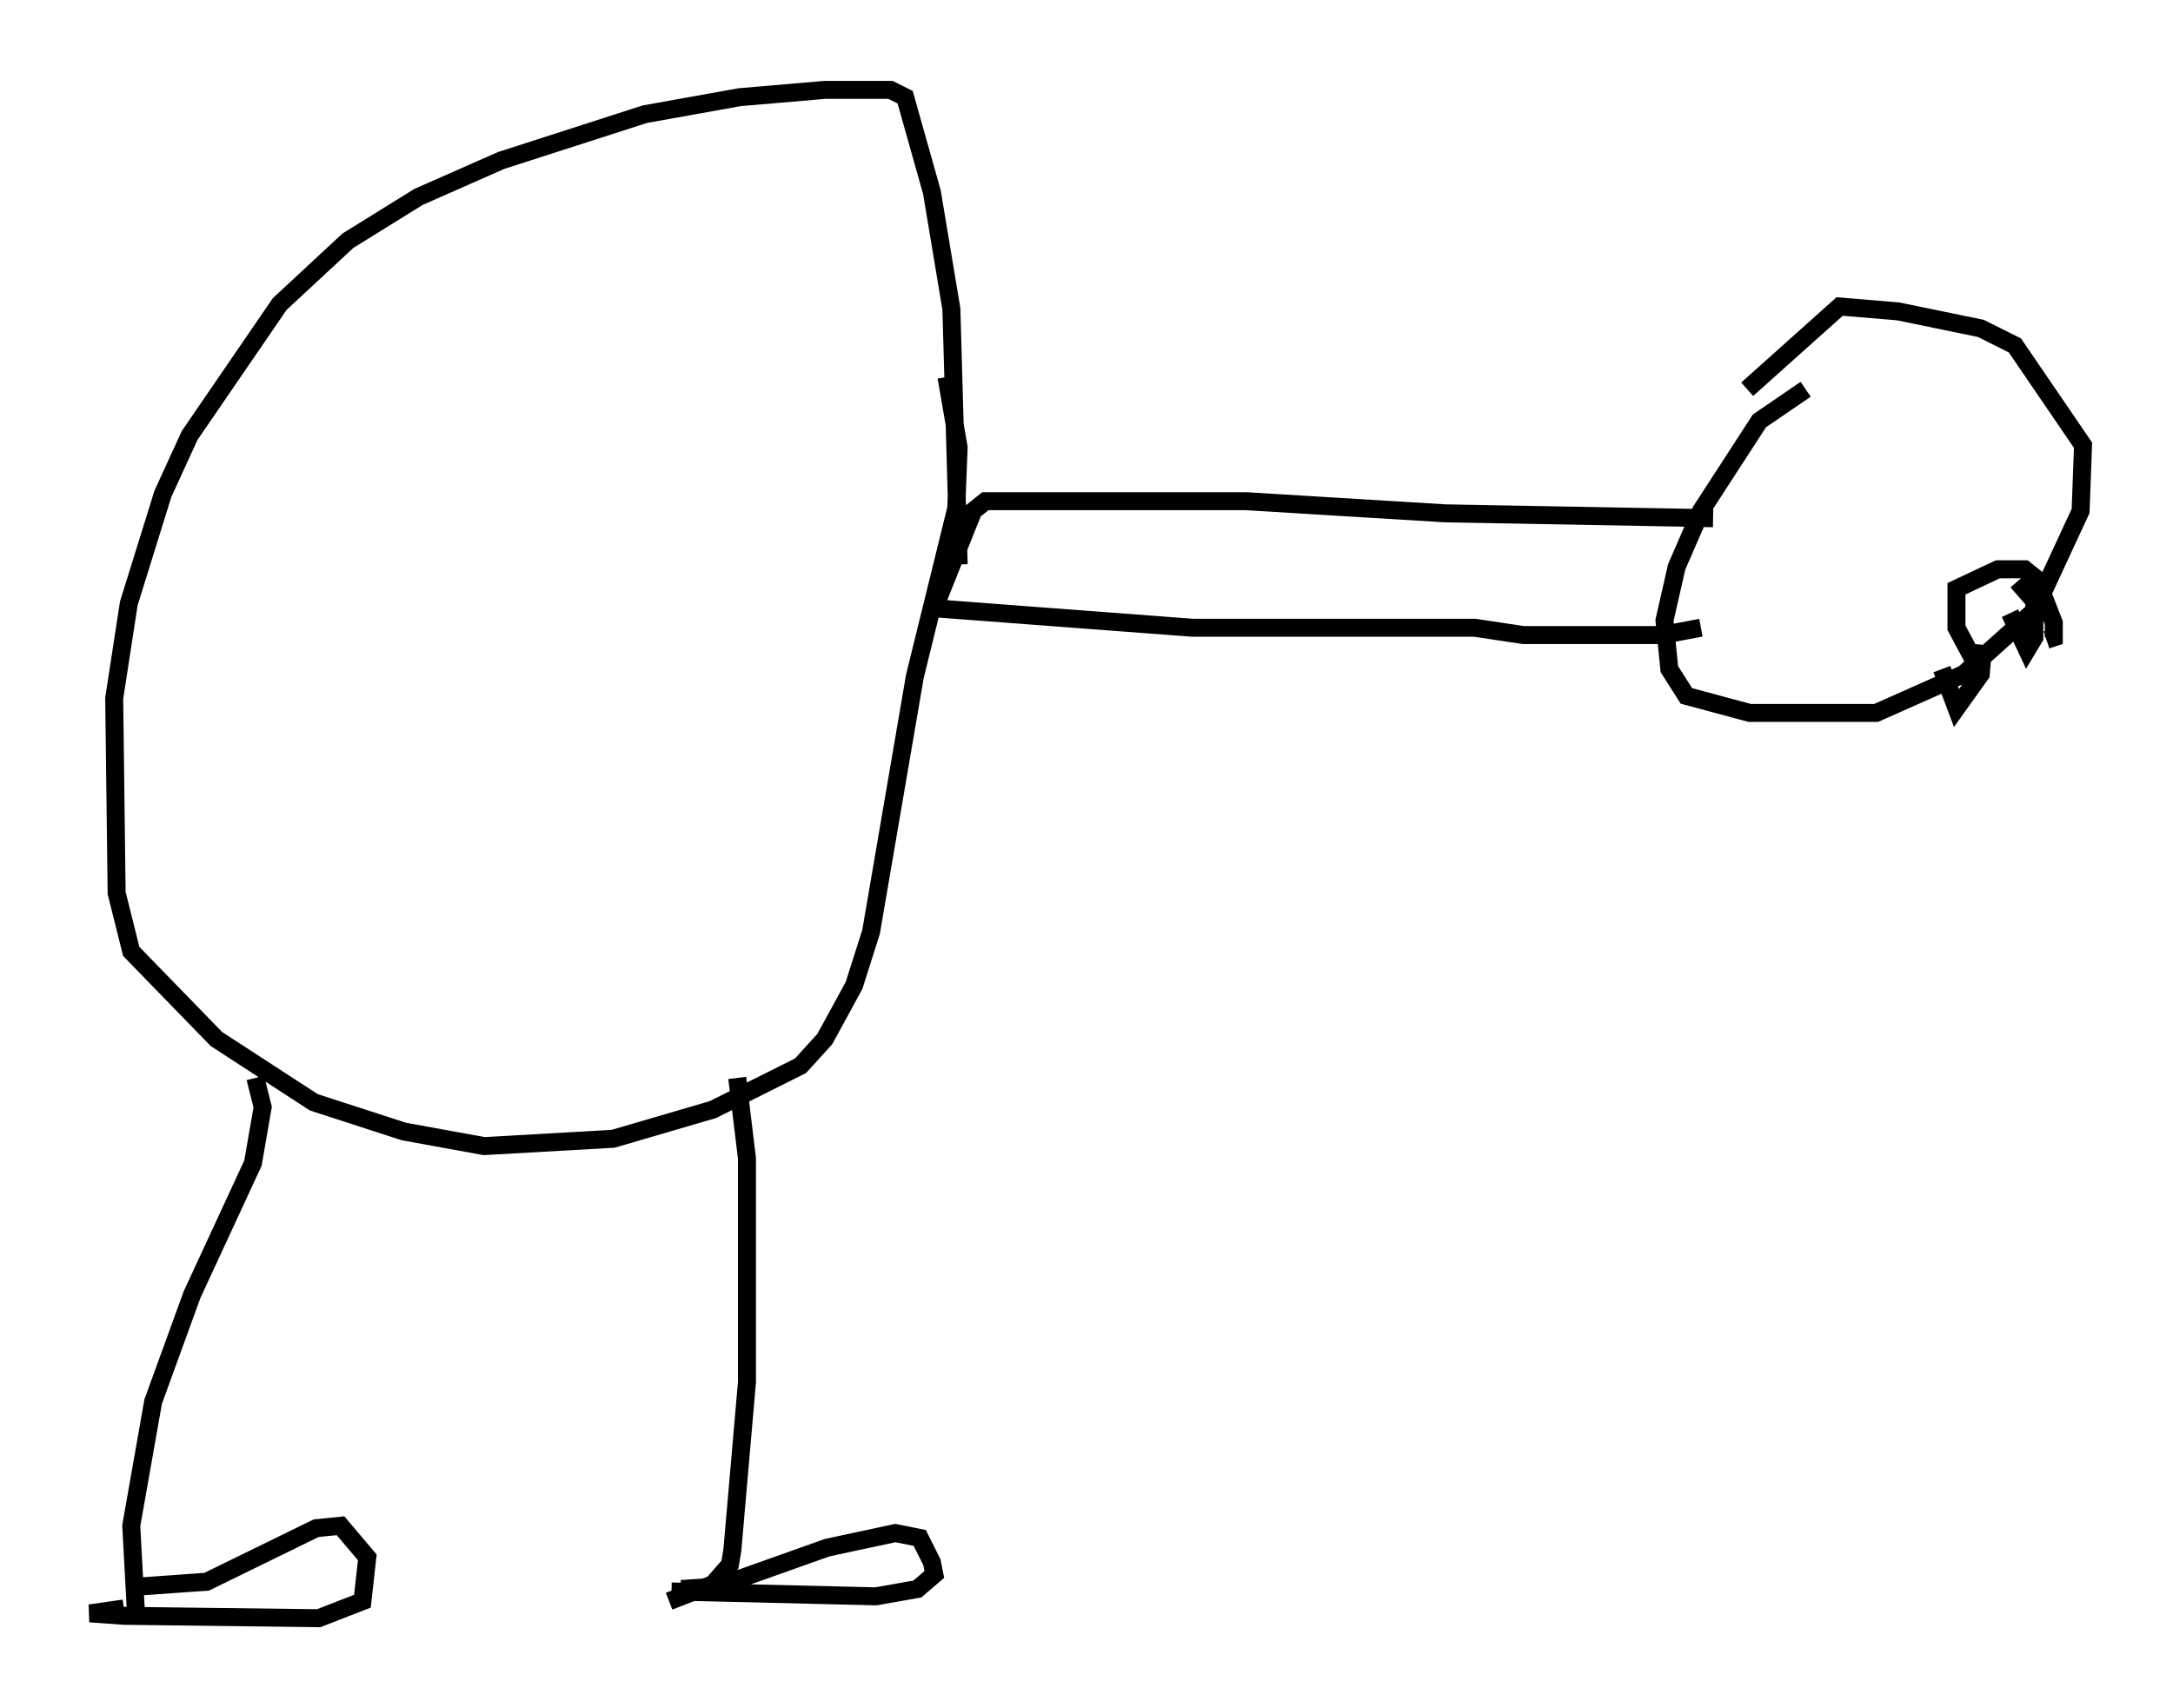 <?xml version="1.0" encoding="utf-8" ?>
<svg baseProfile="full" height="94.979" version="1.1" width="120.824" xmlns="http://www.w3.org/2000/svg" xmlns:ev="http://www.w3.org/2001/xml-events" xmlns:xlink="http://www.w3.org/1999/xlink"><defs /><rect fill="white" height="94.979" width="120.824" x="0" y="0" /><path d="M107.57, 18.667 m-7.172, 2.977 l-2.571, 1.759 -3.248, 5.007 l-1.353, 3.112 -0.677, 2.977 l0.271, 2.706 0.947, 1.488 l3.518, 0.947 7.036, 0.0 l4.871, -2.165 3.924, -3.518 l2.571, -5.548 0.135, -3.654 l-3.789, -5.548 -1.894, -0.947 l-4.601, -0.947 -3.248, -0.271 l-5.142, 4.601 m10.825, 15.561 l0.812, 2.165 1.353, -1.894 l0.135, -1.624 m1.488, -1.759 l0.947, 2.03 0.406, -0.677 l0.0, -2.03 -0.947, -1.083 m-16.915, -3.518 l-14.885, -0.271 -11.096, -0.677 l-14.479, 0.0 -0.677, 0.541 l-2.165, 5.413 14.344, 1.083 l15.697, 0.0 2.706, 0.406 l7.713, 0.0 2.165, -0.406 m-41.948, -13.938 l0.677, 3.924 -0.135, 3.383 l-2.3, 9.337 -2.436, 14.208 l-0.947, 2.977 -1.624, 2.977 l-1.353, 1.488 -4.871, 2.436 l-5.548, 1.624 -7.172, 0.406 l-4.465, -0.812 -5.007, -1.624 l-5.413, -3.518 -4.736, -4.871 l-0.812, -3.248 -0.135, -10.825 l0.812, -5.277 1.894, -6.089 l1.488, -3.248 5.007, -7.307 l3.789, -3.518 3.924, -2.436 l4.601, -2.03 7.984, -2.571 l5.277, -0.947 4.736, -0.406 l3.654, 0.0 0.812, 0.406 l1.488, 5.277 1.083, 6.495 l0.406, 14.208 m-39.106, 28.552 l0.406, 1.624 -0.541, 3.112 l-3.383, 7.307 -2.165, 5.954 l-1.218, 6.901 0.271, 5.007 m33.423, -29.905 l0.541, 4.465 0.0, 12.449 l-0.812, 9.337 -0.135, 0.812 l-0.947, 1.083 -2.436, 0.947 m-29.499, -0.812 l3.789, -0.271 6.089, -2.977 l1.353, -0.135 1.488, 1.759 l-0.271, 2.436 -2.436, 0.947 l-10.825, -0.135 -1.894, -0.135 l1.894, -0.271 m30.987, -1.083 l2.03, -0.135 6.089, -2.165 l3.789, -0.812 1.353, 0.271 l0.677, 1.353 0.135, 0.677 l-0.947, 0.812 -2.3, 0.406 l-11.367, -0.271 m72.53, -51.556 l-1.083, -2.03 0.0, -2.165 l2.3, -1.083 1.488, 0.0 l0.677, 0.541 0.947, 2.436 l0.0, 0.812 -0.406, 0.135 m-59.945, -8.39 l0.0, 0.0 " fill="none" stroke="black" stroke-width="1" /></svg>